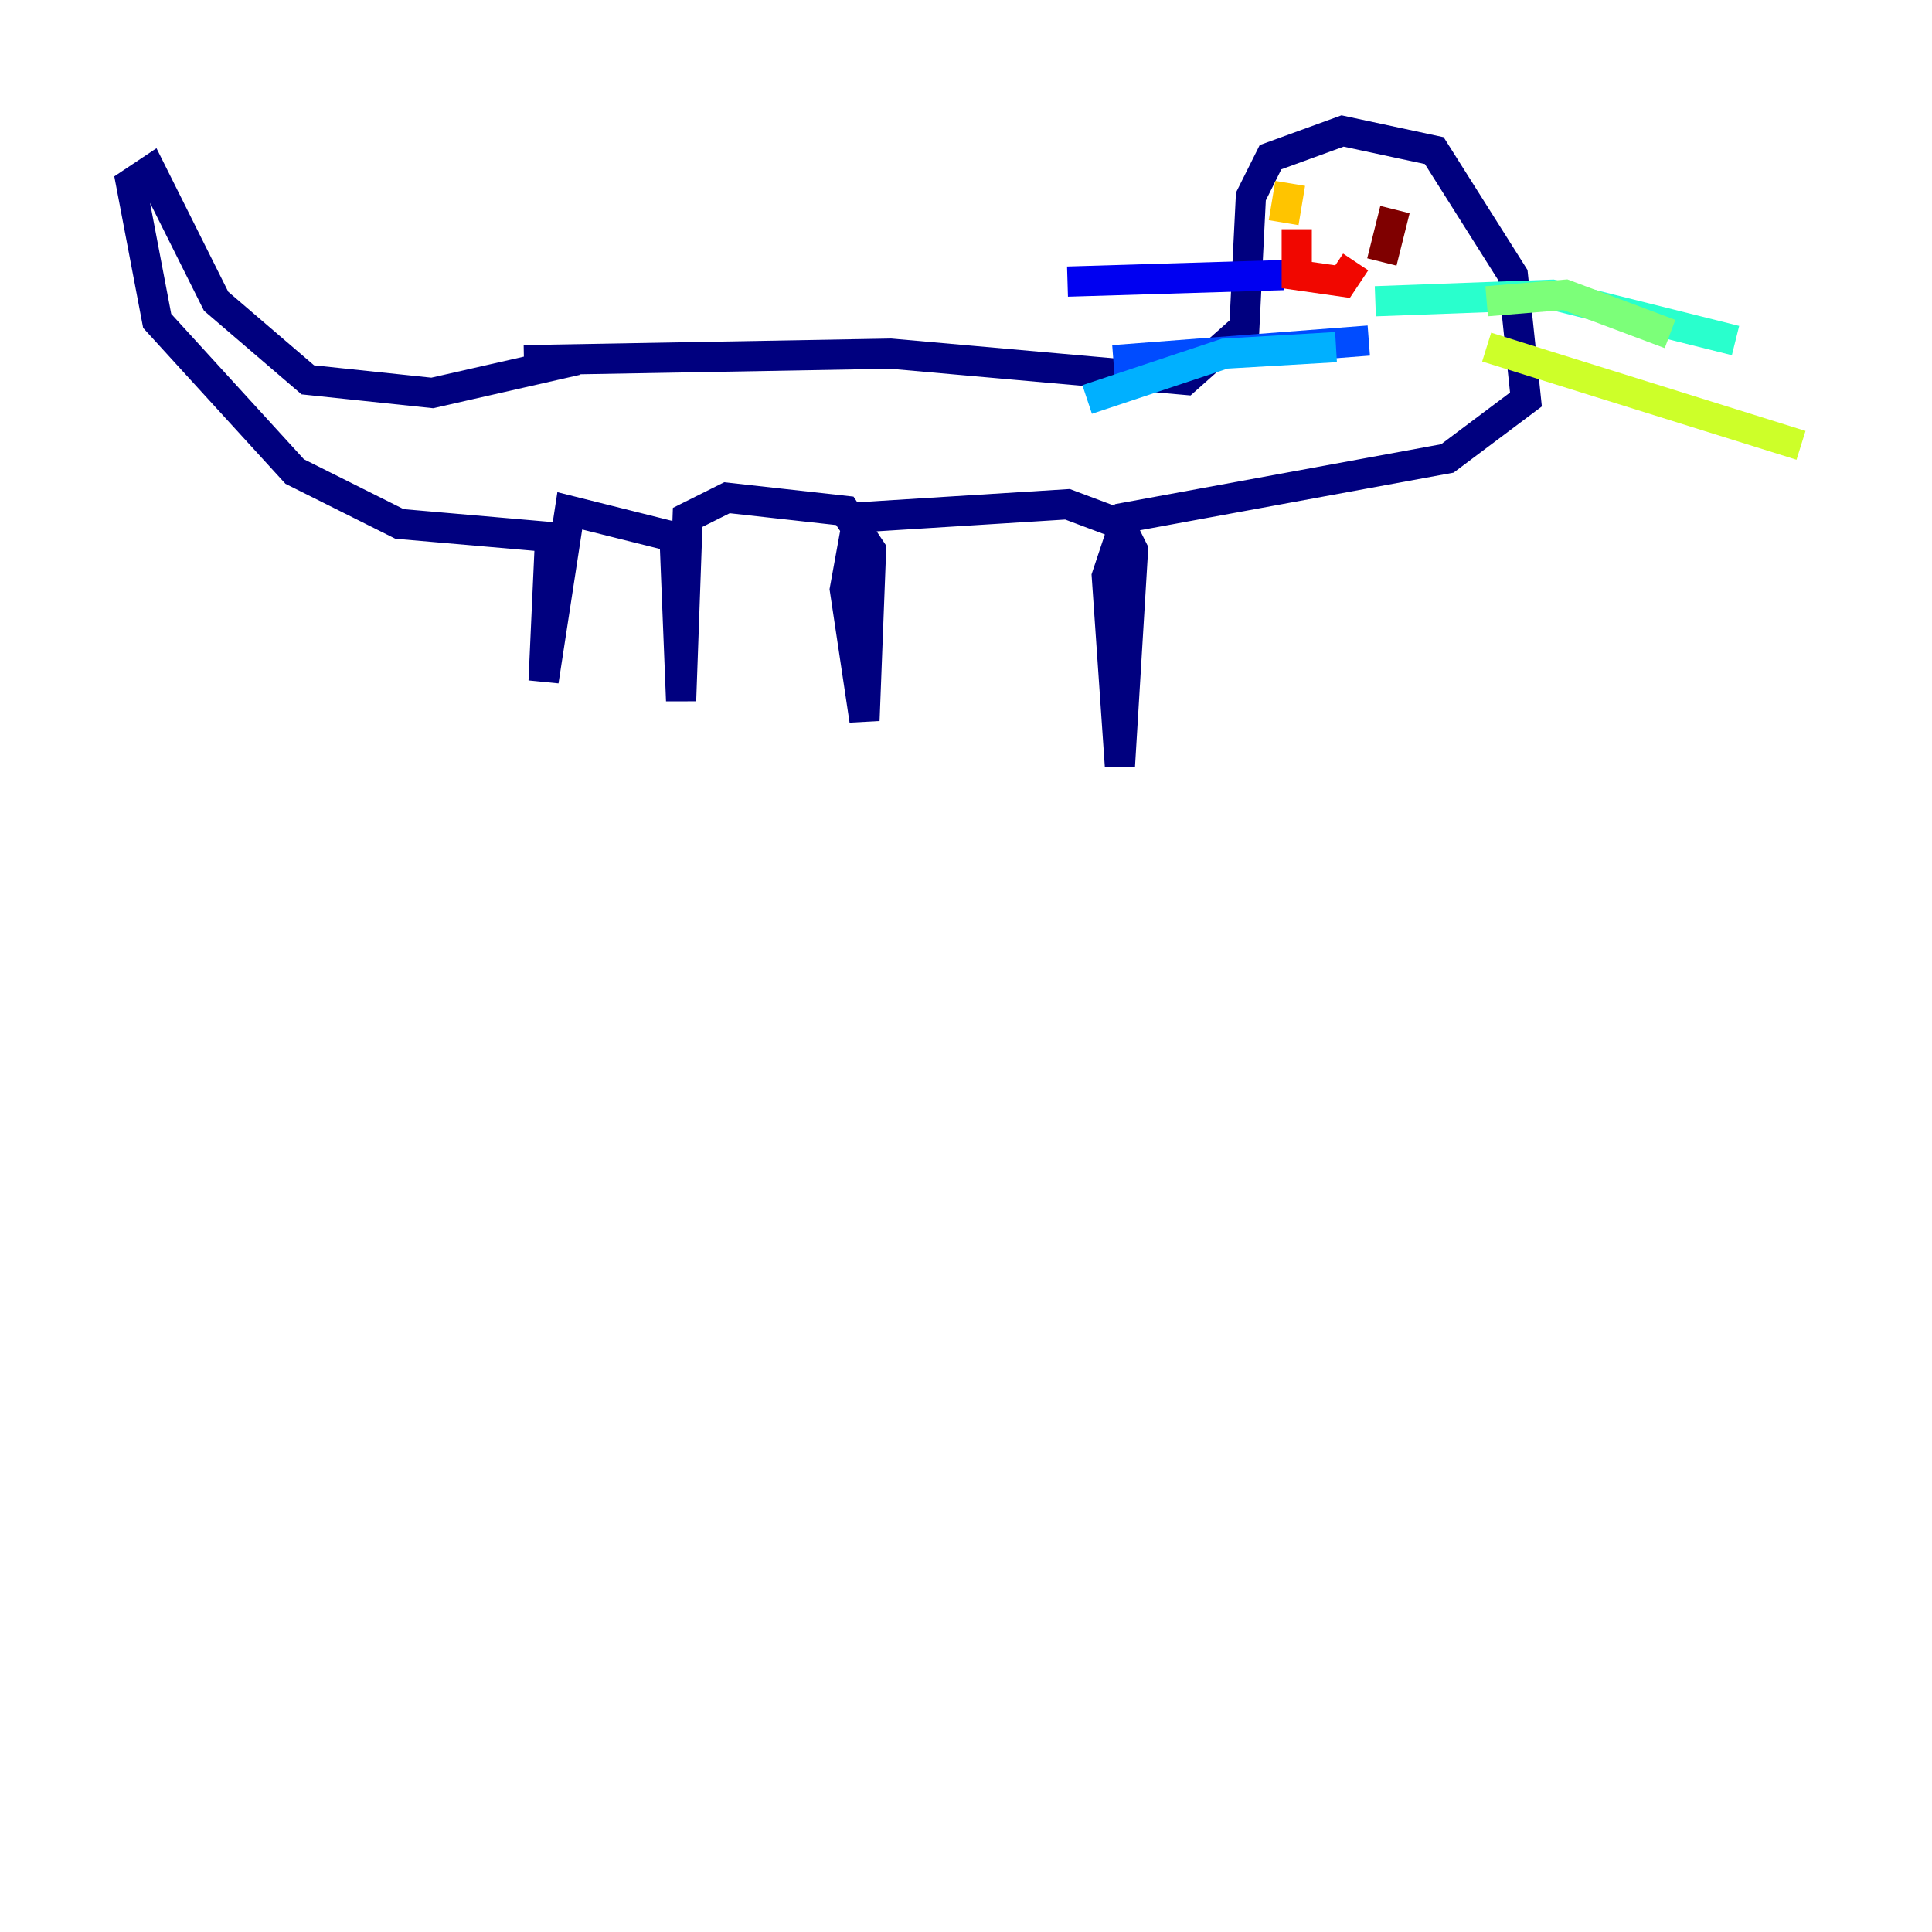 <?xml version="1.0" encoding="utf-8" ?>
<svg baseProfile="tiny" height="128" version="1.2" viewBox="0,0,128,128" width="128" xmlns="http://www.w3.org/2000/svg" xmlns:ev="http://www.w3.org/2001/xml-events" xmlns:xlink="http://www.w3.org/1999/xlink"><defs /><polyline fill="none" points="34.712,23.864 59.01,23.43 78.536,25.166 82.441,21.695 82.875,13.017 84.176,10.414 88.949,8.678 95.024,9.98 100.231,18.224 101.098,26.468 95.891,30.373 74.63,34.278 73.329,38.183 74.197,50.766 75.064,36.447 74.197,34.712 70.725,33.41 56.841,34.278 55.973,39.051 57.275,47.729 57.709,36.447 55.973,33.844 48.163,32.976 45.559,34.278 45.125,46.427 44.691,35.58 37.749,33.844 36.014,45.125 36.447,35.58 26.468,34.712 19.525,31.241 10.414,21.261 8.678,12.149 9.98,11.281 14.319,19.959 20.393,25.166 28.637,26.034 38.183,23.864" stroke="#00007f" stroke-width="2" /><polyline fill="none" points="85.044,18.224 70.725,18.658" stroke="#0000f1" stroke-width="2" /><polyline fill="none" points="90.685,22.563 73.763,23.864" stroke="#004cff" stroke-width="2" /><polyline fill="none" points="88.515,22.997 81.139,23.43 72.027,26.468" stroke="#00b0ff" stroke-width="2" /><polyline fill="none" points="91.119,19.959 102.834,19.525 114.983,22.563" stroke="#29ffcd" stroke-width="2" /><polyline fill="none" points="98.495,19.959 103.702,19.525 110.644,22.129" stroke="#7cff79" stroke-width="2" /><polyline fill="none" points="98.495,22.997 119.322,29.505" stroke="#cdff29" stroke-width="2" /><polyline fill="none" points="85.478,12.149 85.044,14.752" stroke="#ffc400" stroke-width="2" /><polyline fill="none" points="90.685,12.149 90.685,12.149" stroke="#ff6700" stroke-width="2" /><polyline fill="none" points="85.912,15.186 85.912,18.224 88.949,18.658 89.817,17.356" stroke="#f10700" stroke-width="2" /><polyline fill="none" points="92.42,13.885 91.552,17.356" stroke="#7f0000" stroke-width="2" /></svg>